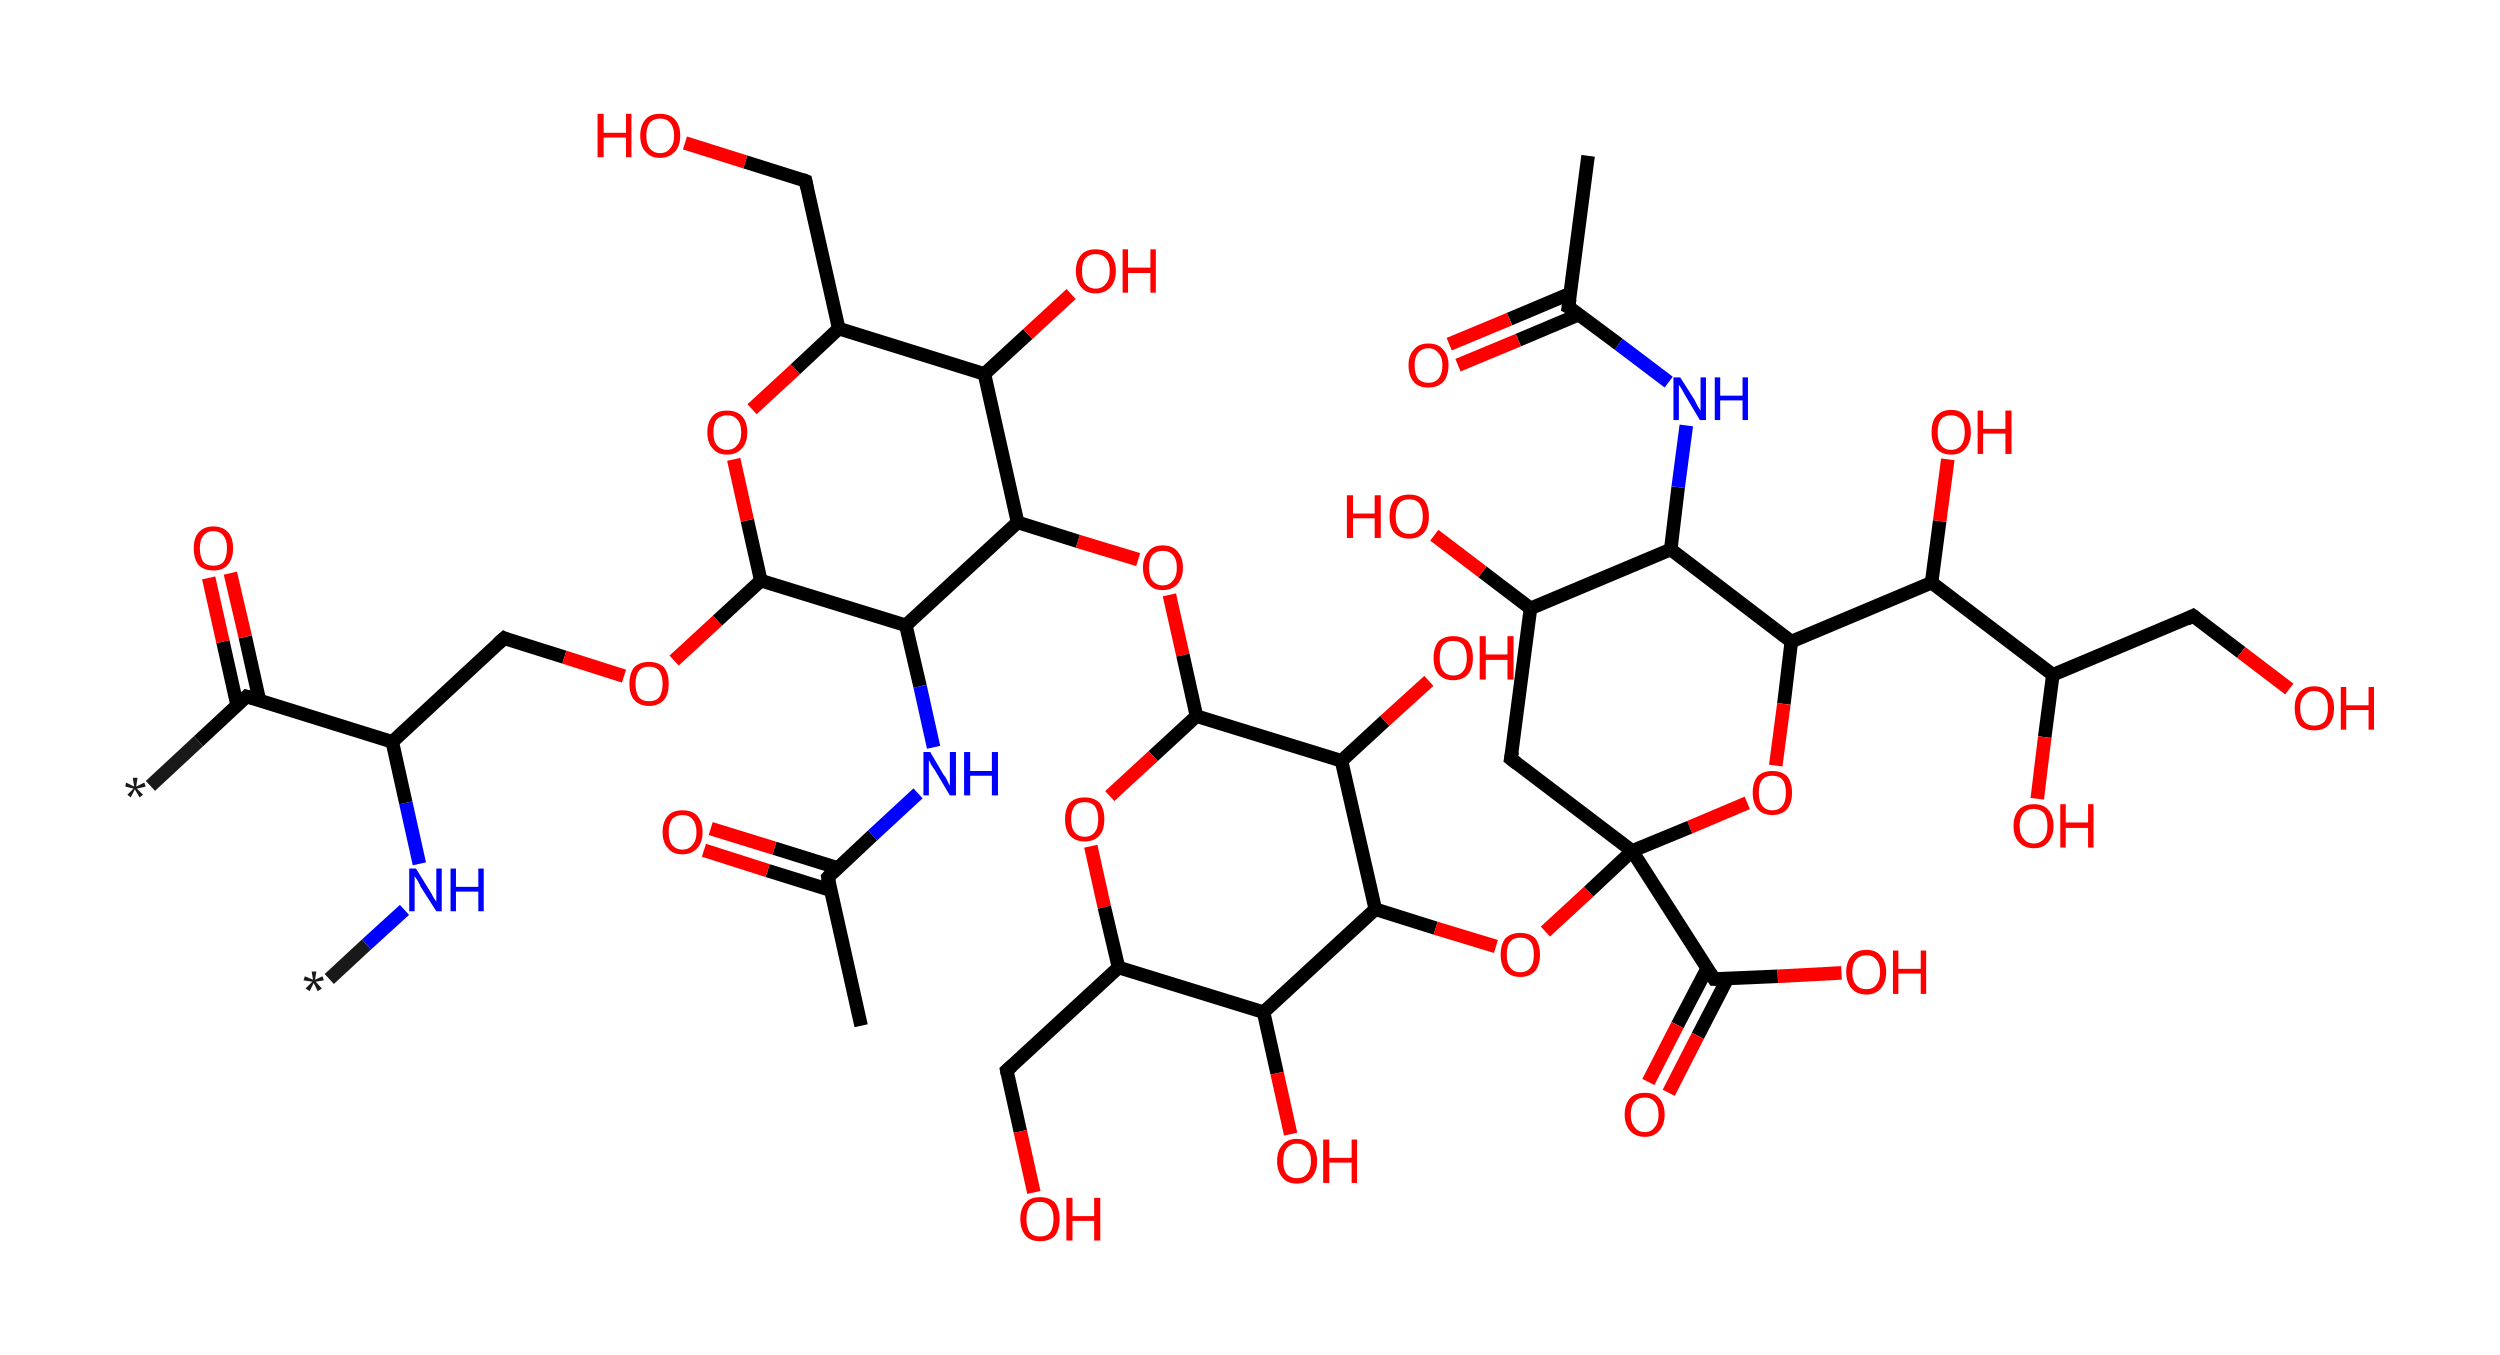 <?xml version='1.0' encoding='ASCII' standalone='yes'?>
<svg xmlns="http://www.w3.org/2000/svg" xmlns:rdkit="http://www.rdkit.org/xml" xmlns:xlink="http://www.w3.org/1999/xlink" version="1.1" baseProfile="full" xml:space="preserve" width="369px" height="200px" viewBox="0 0 369 200">
<!-- END OF HEADER -->
<rect style="opacity:1.0;fill:#FFFFFF;stroke:none" width="369.0" height="200.0" x="0.0" y="0.0"> </rect>
<path class="bond-0 atom-0 atom-1" d="M 48.6,144.5 L 54.1,139.4" style="fill:none;fill-rule:evenodd;stroke:#191919;stroke-width:2.0px;stroke-linecap:butt;stroke-linejoin:miter;stroke-opacity:1"/>
<path class="bond-0 atom-0 atom-1" d="M 54.1,139.4 L 59.7,134.3" style="fill:none;fill-rule:evenodd;stroke:#0000FF;stroke-width:2.0px;stroke-linecap:butt;stroke-linejoin:miter;stroke-opacity:1"/>
<path class="bond-1 atom-1 atom-2" d="M 61.9,127.5 L 59.9,118.5" style="fill:none;fill-rule:evenodd;stroke:#0000FF;stroke-width:2.0px;stroke-linecap:butt;stroke-linejoin:miter;stroke-opacity:1"/>
<path class="bond-1 atom-1 atom-2" d="M 59.9,118.5 L 57.9,109.5" style="fill:none;fill-rule:evenodd;stroke:#000000;stroke-width:2.0px;stroke-linecap:butt;stroke-linejoin:miter;stroke-opacity:1"/>
<path class="bond-2 atom-2 atom-3" d="M 57.9,109.5 L 74.4,94.2" style="fill:none;fill-rule:evenodd;stroke:#000000;stroke-width:2.0px;stroke-linecap:butt;stroke-linejoin:miter;stroke-opacity:1"/>
<path class="bond-3 atom-3 atom-4" d="M 74.4,94.2 L 83.3,97.0" style="fill:none;fill-rule:evenodd;stroke:#000000;stroke-width:2.0px;stroke-linecap:butt;stroke-linejoin:miter;stroke-opacity:1"/>
<path class="bond-3 atom-3 atom-4" d="M 83.3,97.0 L 92.1,99.8" style="fill:none;fill-rule:evenodd;stroke:#FF0000;stroke-width:2.0px;stroke-linecap:butt;stroke-linejoin:miter;stroke-opacity:1"/>
<path class="bond-4 atom-4 atom-5" d="M 99.5,97.5 L 105.9,91.6" style="fill:none;fill-rule:evenodd;stroke:#FF0000;stroke-width:2.0px;stroke-linecap:butt;stroke-linejoin:miter;stroke-opacity:1"/>
<path class="bond-4 atom-4 atom-5" d="M 105.9,91.6 L 112.3,85.7" style="fill:none;fill-rule:evenodd;stroke:#000000;stroke-width:2.0px;stroke-linecap:butt;stroke-linejoin:miter;stroke-opacity:1"/>
<path class="bond-5 atom-5 atom-6" d="M 112.3,85.7 L 110.3,76.8" style="fill:none;fill-rule:evenodd;stroke:#000000;stroke-width:2.0px;stroke-linecap:butt;stroke-linejoin:miter;stroke-opacity:1"/>
<path class="bond-5 atom-5 atom-6" d="M 110.3,76.8 L 108.3,67.8" style="fill:none;fill-rule:evenodd;stroke:#FF0000;stroke-width:2.0px;stroke-linecap:butt;stroke-linejoin:miter;stroke-opacity:1"/>
<path class="bond-6 atom-6 atom-7" d="M 111.0,60.4 L 117.4,54.5" style="fill:none;fill-rule:evenodd;stroke:#FF0000;stroke-width:2.0px;stroke-linecap:butt;stroke-linejoin:miter;stroke-opacity:1"/>
<path class="bond-6 atom-6 atom-7" d="M 117.4,54.5 L 123.8,48.5" style="fill:none;fill-rule:evenodd;stroke:#000000;stroke-width:2.0px;stroke-linecap:butt;stroke-linejoin:miter;stroke-opacity:1"/>
<path class="bond-7 atom-7 atom-8" d="M 123.8,48.5 L 118.9,26.7" style="fill:none;fill-rule:evenodd;stroke:#000000;stroke-width:2.0px;stroke-linecap:butt;stroke-linejoin:miter;stroke-opacity:1"/>
<path class="bond-8 atom-8 atom-9" d="M 118.9,26.7 L 110.0,23.9" style="fill:none;fill-rule:evenodd;stroke:#000000;stroke-width:2.0px;stroke-linecap:butt;stroke-linejoin:miter;stroke-opacity:1"/>
<path class="bond-8 atom-8 atom-9" d="M 110.0,23.9 L 101.1,21.1" style="fill:none;fill-rule:evenodd;stroke:#FF0000;stroke-width:2.0px;stroke-linecap:butt;stroke-linejoin:miter;stroke-opacity:1"/>
<path class="bond-9 atom-7 atom-10" d="M 123.8,48.5 L 145.3,55.2" style="fill:none;fill-rule:evenodd;stroke:#000000;stroke-width:2.0px;stroke-linecap:butt;stroke-linejoin:miter;stroke-opacity:1"/>
<path class="bond-10 atom-10 atom-11" d="M 145.3,55.2 L 151.7,49.3" style="fill:none;fill-rule:evenodd;stroke:#000000;stroke-width:2.0px;stroke-linecap:butt;stroke-linejoin:miter;stroke-opacity:1"/>
<path class="bond-10 atom-10 atom-11" d="M 151.7,49.3 L 158.1,43.4" style="fill:none;fill-rule:evenodd;stroke:#FF0000;stroke-width:2.0px;stroke-linecap:butt;stroke-linejoin:miter;stroke-opacity:1"/>
<path class="bond-11 atom-10 atom-12" d="M 145.3,55.2 L 150.2,77.1" style="fill:none;fill-rule:evenodd;stroke:#000000;stroke-width:2.0px;stroke-linecap:butt;stroke-linejoin:miter;stroke-opacity:1"/>
<path class="bond-12 atom-12 atom-13" d="M 150.2,77.1 L 159.1,79.9" style="fill:none;fill-rule:evenodd;stroke:#000000;stroke-width:2.0px;stroke-linecap:butt;stroke-linejoin:miter;stroke-opacity:1"/>
<path class="bond-12 atom-12 atom-13" d="M 159.1,79.9 L 168.0,82.6" style="fill:none;fill-rule:evenodd;stroke:#FF0000;stroke-width:2.0px;stroke-linecap:butt;stroke-linejoin:miter;stroke-opacity:1"/>
<path class="bond-13 atom-13 atom-14" d="M 172.6,87.8 L 174.6,96.7" style="fill:none;fill-rule:evenodd;stroke:#FF0000;stroke-width:2.0px;stroke-linecap:butt;stroke-linejoin:miter;stroke-opacity:1"/>
<path class="bond-13 atom-13 atom-14" d="M 174.6,96.7 L 176.6,105.7" style="fill:none;fill-rule:evenodd;stroke:#000000;stroke-width:2.0px;stroke-linecap:butt;stroke-linejoin:miter;stroke-opacity:1"/>
<path class="bond-14 atom-14 atom-15" d="M 176.6,105.7 L 170.2,111.6" style="fill:none;fill-rule:evenodd;stroke:#000000;stroke-width:2.0px;stroke-linecap:butt;stroke-linejoin:miter;stroke-opacity:1"/>
<path class="bond-14 atom-14 atom-15" d="M 170.2,111.6 L 163.8,117.5" style="fill:none;fill-rule:evenodd;stroke:#FF0000;stroke-width:2.0px;stroke-linecap:butt;stroke-linejoin:miter;stroke-opacity:1"/>
<path class="bond-15 atom-15 atom-16" d="M 161.0,124.9 L 163.0,133.9" style="fill:none;fill-rule:evenodd;stroke:#FF0000;stroke-width:2.0px;stroke-linecap:butt;stroke-linejoin:miter;stroke-opacity:1"/>
<path class="bond-15 atom-15 atom-16" d="M 163.0,133.9 L 165.1,142.8" style="fill:none;fill-rule:evenodd;stroke:#000000;stroke-width:2.0px;stroke-linecap:butt;stroke-linejoin:miter;stroke-opacity:1"/>
<path class="bond-16 atom-16 atom-17" d="M 165.1,142.8 L 148.6,158.0" style="fill:none;fill-rule:evenodd;stroke:#000000;stroke-width:2.0px;stroke-linecap:butt;stroke-linejoin:miter;stroke-opacity:1"/>
<path class="bond-17 atom-17 atom-18" d="M 148.6,158.0 L 150.6,167.0" style="fill:none;fill-rule:evenodd;stroke:#000000;stroke-width:2.0px;stroke-linecap:butt;stroke-linejoin:miter;stroke-opacity:1"/>
<path class="bond-17 atom-17 atom-18" d="M 150.6,167.0 L 152.6,176.0" style="fill:none;fill-rule:evenodd;stroke:#FF0000;stroke-width:2.0px;stroke-linecap:butt;stroke-linejoin:miter;stroke-opacity:1"/>
<path class="bond-18 atom-16 atom-19" d="M 165.1,142.8 L 186.5,149.4" style="fill:none;fill-rule:evenodd;stroke:#000000;stroke-width:2.0px;stroke-linecap:butt;stroke-linejoin:miter;stroke-opacity:1"/>
<path class="bond-19 atom-19 atom-20" d="M 186.5,149.4 L 188.5,158.4" style="fill:none;fill-rule:evenodd;stroke:#000000;stroke-width:2.0px;stroke-linecap:butt;stroke-linejoin:miter;stroke-opacity:1"/>
<path class="bond-19 atom-19 atom-20" d="M 188.5,158.4 L 190.5,167.4" style="fill:none;fill-rule:evenodd;stroke:#FF0000;stroke-width:2.0px;stroke-linecap:butt;stroke-linejoin:miter;stroke-opacity:1"/>
<path class="bond-20 atom-19 atom-21" d="M 186.5,149.4 L 203.0,134.2" style="fill:none;fill-rule:evenodd;stroke:#000000;stroke-width:2.0px;stroke-linecap:butt;stroke-linejoin:miter;stroke-opacity:1"/>
<path class="bond-21 atom-21 atom-22" d="M 203.0,134.2 L 211.9,137.0" style="fill:none;fill-rule:evenodd;stroke:#000000;stroke-width:2.0px;stroke-linecap:butt;stroke-linejoin:miter;stroke-opacity:1"/>
<path class="bond-21 atom-21 atom-22" d="M 211.9,137.0 L 220.8,139.7" style="fill:none;fill-rule:evenodd;stroke:#FF0000;stroke-width:2.0px;stroke-linecap:butt;stroke-linejoin:miter;stroke-opacity:1"/>
<path class="bond-22 atom-22 atom-23" d="M 228.1,137.5 L 234.5,131.6" style="fill:none;fill-rule:evenodd;stroke:#FF0000;stroke-width:2.0px;stroke-linecap:butt;stroke-linejoin:miter;stroke-opacity:1"/>
<path class="bond-22 atom-22 atom-23" d="M 234.5,131.6 L 240.9,125.6" style="fill:none;fill-rule:evenodd;stroke:#000000;stroke-width:2.0px;stroke-linecap:butt;stroke-linejoin:miter;stroke-opacity:1"/>
<path class="bond-23 atom-23 atom-24" d="M 240.9,125.6 L 253.0,144.5" style="fill:none;fill-rule:evenodd;stroke:#000000;stroke-width:2.0px;stroke-linecap:butt;stroke-linejoin:miter;stroke-opacity:1"/>
<path class="bond-24 atom-24 atom-25" d="M 252.0,142.9 L 247.6,151.3" style="fill:none;fill-rule:evenodd;stroke:#000000;stroke-width:2.0px;stroke-linecap:butt;stroke-linejoin:miter;stroke-opacity:1"/>
<path class="bond-24 atom-24 atom-25" d="M 247.6,151.3 L 243.3,159.7" style="fill:none;fill-rule:evenodd;stroke:#FF0000;stroke-width:2.0px;stroke-linecap:butt;stroke-linejoin:miter;stroke-opacity:1"/>
<path class="bond-24 atom-24 atom-25" d="M 255.0,144.4 L 250.6,152.9" style="fill:none;fill-rule:evenodd;stroke:#000000;stroke-width:2.0px;stroke-linecap:butt;stroke-linejoin:miter;stroke-opacity:1"/>
<path class="bond-24 atom-24 atom-25" d="M 250.6,152.9 L 246.3,161.3" style="fill:none;fill-rule:evenodd;stroke:#FF0000;stroke-width:2.0px;stroke-linecap:butt;stroke-linejoin:miter;stroke-opacity:1"/>
<path class="bond-25 atom-24 atom-26" d="M 253.0,144.5 L 262.4,144.1" style="fill:none;fill-rule:evenodd;stroke:#000000;stroke-width:2.0px;stroke-linecap:butt;stroke-linejoin:miter;stroke-opacity:1"/>
<path class="bond-25 atom-24 atom-26" d="M 262.4,144.1 L 271.8,143.6" style="fill:none;fill-rule:evenodd;stroke:#FF0000;stroke-width:2.0px;stroke-linecap:butt;stroke-linejoin:miter;stroke-opacity:1"/>
<path class="bond-26 atom-23 atom-27" d="M 240.9,125.6 L 223.0,112.0" style="fill:none;fill-rule:evenodd;stroke:#000000;stroke-width:2.0px;stroke-linecap:butt;stroke-linejoin:miter;stroke-opacity:1"/>
<path class="bond-27 atom-27 atom-28" d="M 223.0,112.0 L 225.9,89.8" style="fill:none;fill-rule:evenodd;stroke:#000000;stroke-width:2.0px;stroke-linecap:butt;stroke-linejoin:miter;stroke-opacity:1"/>
<path class="bond-28 atom-28 atom-29" d="M 225.9,89.8 L 218.8,84.4" style="fill:none;fill-rule:evenodd;stroke:#000000;stroke-width:2.0px;stroke-linecap:butt;stroke-linejoin:miter;stroke-opacity:1"/>
<path class="bond-28 atom-28 atom-29" d="M 218.8,84.4 L 211.7,79.0" style="fill:none;fill-rule:evenodd;stroke:#FF0000;stroke-width:2.0px;stroke-linecap:butt;stroke-linejoin:miter;stroke-opacity:1"/>
<path class="bond-29 atom-28 atom-30" d="M 225.9,89.8 L 246.6,81.1" style="fill:none;fill-rule:evenodd;stroke:#000000;stroke-width:2.0px;stroke-linecap:butt;stroke-linejoin:miter;stroke-opacity:1"/>
<path class="bond-30 atom-30 atom-31" d="M 246.6,81.1 L 247.7,71.9" style="fill:none;fill-rule:evenodd;stroke:#000000;stroke-width:2.0px;stroke-linecap:butt;stroke-linejoin:miter;stroke-opacity:1"/>
<path class="bond-30 atom-30 atom-31" d="M 247.7,71.9 L 248.9,62.8" style="fill:none;fill-rule:evenodd;stroke:#0000FF;stroke-width:2.0px;stroke-linecap:butt;stroke-linejoin:miter;stroke-opacity:1"/>
<path class="bond-31 atom-31 atom-32" d="M 246.3,56.4 L 238.9,50.8" style="fill:none;fill-rule:evenodd;stroke:#0000FF;stroke-width:2.0px;stroke-linecap:butt;stroke-linejoin:miter;stroke-opacity:1"/>
<path class="bond-31 atom-31 atom-32" d="M 238.9,50.8 L 231.5,45.3" style="fill:none;fill-rule:evenodd;stroke:#000000;stroke-width:2.0px;stroke-linecap:butt;stroke-linejoin:miter;stroke-opacity:1"/>
<path class="bond-32 atom-32 atom-33" d="M 231.5,45.3 L 234.4,23.0" style="fill:none;fill-rule:evenodd;stroke:#000000;stroke-width:2.0px;stroke-linecap:butt;stroke-linejoin:miter;stroke-opacity:1"/>
<path class="bond-33 atom-32 atom-34" d="M 231.8,43.3 L 222.8,47.1" style="fill:none;fill-rule:evenodd;stroke:#000000;stroke-width:2.0px;stroke-linecap:butt;stroke-linejoin:miter;stroke-opacity:1"/>
<path class="bond-33 atom-32 atom-34" d="M 222.8,47.1 L 213.9,50.8" style="fill:none;fill-rule:evenodd;stroke:#FF0000;stroke-width:2.0px;stroke-linecap:butt;stroke-linejoin:miter;stroke-opacity:1"/>
<path class="bond-33 atom-32 atom-34" d="M 233.1,46.4 L 224.1,50.2" style="fill:none;fill-rule:evenodd;stroke:#000000;stroke-width:2.0px;stroke-linecap:butt;stroke-linejoin:miter;stroke-opacity:1"/>
<path class="bond-33 atom-32 atom-34" d="M 224.1,50.2 L 215.2,53.9" style="fill:none;fill-rule:evenodd;stroke:#FF0000;stroke-width:2.0px;stroke-linecap:butt;stroke-linejoin:miter;stroke-opacity:1"/>
<path class="bond-34 atom-30 atom-35" d="M 246.6,81.1 L 264.4,94.7" style="fill:none;fill-rule:evenodd;stroke:#000000;stroke-width:2.0px;stroke-linecap:butt;stroke-linejoin:miter;stroke-opacity:1"/>
<path class="bond-35 atom-35 atom-36" d="M 264.4,94.7 L 285.1,86.0" style="fill:none;fill-rule:evenodd;stroke:#000000;stroke-width:2.0px;stroke-linecap:butt;stroke-linejoin:miter;stroke-opacity:1"/>
<path class="bond-36 atom-36 atom-37" d="M 285.1,86.0 L 286.3,76.9" style="fill:none;fill-rule:evenodd;stroke:#000000;stroke-width:2.0px;stroke-linecap:butt;stroke-linejoin:miter;stroke-opacity:1"/>
<path class="bond-36 atom-36 atom-37" d="M 286.3,76.9 L 287.5,67.8" style="fill:none;fill-rule:evenodd;stroke:#FF0000;stroke-width:2.0px;stroke-linecap:butt;stroke-linejoin:miter;stroke-opacity:1"/>
<path class="bond-37 atom-36 atom-38" d="M 285.1,86.0 L 303.0,99.6" style="fill:none;fill-rule:evenodd;stroke:#000000;stroke-width:2.0px;stroke-linecap:butt;stroke-linejoin:miter;stroke-opacity:1"/>
<path class="bond-38 atom-38 atom-39" d="M 303.0,99.6 L 301.8,108.8" style="fill:none;fill-rule:evenodd;stroke:#000000;stroke-width:2.0px;stroke-linecap:butt;stroke-linejoin:miter;stroke-opacity:1"/>
<path class="bond-38 atom-38 atom-39" d="M 301.8,108.8 L 300.7,117.9" style="fill:none;fill-rule:evenodd;stroke:#FF0000;stroke-width:2.0px;stroke-linecap:butt;stroke-linejoin:miter;stroke-opacity:1"/>
<path class="bond-39 atom-38 atom-40" d="M 303.0,99.6 L 323.7,90.9" style="fill:none;fill-rule:evenodd;stroke:#000000;stroke-width:2.0px;stroke-linecap:butt;stroke-linejoin:miter;stroke-opacity:1"/>
<path class="bond-40 atom-40 atom-41" d="M 323.7,90.9 L 330.8,96.3" style="fill:none;fill-rule:evenodd;stroke:#000000;stroke-width:2.0px;stroke-linecap:butt;stroke-linejoin:miter;stroke-opacity:1"/>
<path class="bond-40 atom-40 atom-41" d="M 330.8,96.3 L 337.9,101.7" style="fill:none;fill-rule:evenodd;stroke:#FF0000;stroke-width:2.0px;stroke-linecap:butt;stroke-linejoin:miter;stroke-opacity:1"/>
<path class="bond-41 atom-35 atom-42" d="M 264.4,94.7 L 263.3,103.9" style="fill:none;fill-rule:evenodd;stroke:#000000;stroke-width:2.0px;stroke-linecap:butt;stroke-linejoin:miter;stroke-opacity:1"/>
<path class="bond-41 atom-35 atom-42" d="M 263.3,103.9 L 262.1,113.0" style="fill:none;fill-rule:evenodd;stroke:#FF0000;stroke-width:2.0px;stroke-linecap:butt;stroke-linejoin:miter;stroke-opacity:1"/>
<path class="bond-42 atom-21 atom-43" d="M 203.0,134.2 L 198.0,112.3" style="fill:none;fill-rule:evenodd;stroke:#000000;stroke-width:2.0px;stroke-linecap:butt;stroke-linejoin:miter;stroke-opacity:1"/>
<path class="bond-43 atom-43 atom-44" d="M 198.0,112.3 L 204.4,106.4" style="fill:none;fill-rule:evenodd;stroke:#000000;stroke-width:2.0px;stroke-linecap:butt;stroke-linejoin:miter;stroke-opacity:1"/>
<path class="bond-43 atom-43 atom-44" d="M 204.4,106.4 L 210.9,100.5" style="fill:none;fill-rule:evenodd;stroke:#FF0000;stroke-width:2.0px;stroke-linecap:butt;stroke-linejoin:miter;stroke-opacity:1"/>
<path class="bond-44 atom-12 atom-45" d="M 150.2,77.1 L 133.7,92.3" style="fill:none;fill-rule:evenodd;stroke:#000000;stroke-width:2.0px;stroke-linecap:butt;stroke-linejoin:miter;stroke-opacity:1"/>
<path class="bond-45 atom-45 atom-46" d="M 133.7,92.3 L 135.8,101.3" style="fill:none;fill-rule:evenodd;stroke:#000000;stroke-width:2.0px;stroke-linecap:butt;stroke-linejoin:miter;stroke-opacity:1"/>
<path class="bond-45 atom-45 atom-46" d="M 135.8,101.3 L 137.8,110.3" style="fill:none;fill-rule:evenodd;stroke:#0000FF;stroke-width:2.0px;stroke-linecap:butt;stroke-linejoin:miter;stroke-opacity:1"/>
<path class="bond-46 atom-46 atom-47" d="M 135.5,117.1 L 128.8,123.3" style="fill:none;fill-rule:evenodd;stroke:#0000FF;stroke-width:2.0px;stroke-linecap:butt;stroke-linejoin:miter;stroke-opacity:1"/>
<path class="bond-46 atom-46 atom-47" d="M 128.8,123.3 L 122.2,129.5" style="fill:none;fill-rule:evenodd;stroke:#000000;stroke-width:2.0px;stroke-linecap:butt;stroke-linejoin:miter;stroke-opacity:1"/>
<path class="bond-47 atom-47 atom-48" d="M 122.2,129.5 L 127.1,151.4" style="fill:none;fill-rule:evenodd;stroke:#000000;stroke-width:2.0px;stroke-linecap:butt;stroke-linejoin:miter;stroke-opacity:1"/>
<path class="bond-48 atom-47 atom-49" d="M 123.6,128.1 L 114.3,125.2" style="fill:none;fill-rule:evenodd;stroke:#000000;stroke-width:2.0px;stroke-linecap:butt;stroke-linejoin:miter;stroke-opacity:1"/>
<path class="bond-48 atom-47 atom-49" d="M 114.3,125.2 L 104.9,122.3" style="fill:none;fill-rule:evenodd;stroke:#FF0000;stroke-width:2.0px;stroke-linecap:butt;stroke-linejoin:miter;stroke-opacity:1"/>
<path class="bond-48 atom-47 atom-49" d="M 122.6,131.4 L 113.3,128.5" style="fill:none;fill-rule:evenodd;stroke:#000000;stroke-width:2.0px;stroke-linecap:butt;stroke-linejoin:miter;stroke-opacity:1"/>
<path class="bond-48 atom-47 atom-49" d="M 113.3,128.5 L 103.9,125.5" style="fill:none;fill-rule:evenodd;stroke:#FF0000;stroke-width:2.0px;stroke-linecap:butt;stroke-linejoin:miter;stroke-opacity:1"/>
<path class="bond-49 atom-2 atom-50" d="M 57.9,109.5 L 36.4,102.8" style="fill:none;fill-rule:evenodd;stroke:#000000;stroke-width:2.0px;stroke-linecap:butt;stroke-linejoin:miter;stroke-opacity:1"/>
<path class="bond-50 atom-50 atom-51" d="M 36.4,102.8 L 29.3,109.4" style="fill:none;fill-rule:evenodd;stroke:#000000;stroke-width:2.0px;stroke-linecap:butt;stroke-linejoin:miter;stroke-opacity:1"/>
<path class="bond-50 atom-50 atom-51" d="M 29.3,109.4 L 22.2,116.0" style="fill:none;fill-rule:evenodd;stroke:#191919;stroke-width:2.0px;stroke-linecap:butt;stroke-linejoin:miter;stroke-opacity:1"/>
<path class="bond-51 atom-50 atom-52" d="M 38.3,103.4 L 36.2,94.0" style="fill:none;fill-rule:evenodd;stroke:#000000;stroke-width:2.0px;stroke-linecap:butt;stroke-linejoin:miter;stroke-opacity:1"/>
<path class="bond-51 atom-50 atom-52" d="M 36.2,94.0 L 34.0,84.6" style="fill:none;fill-rule:evenodd;stroke:#FF0000;stroke-width:2.0px;stroke-linecap:butt;stroke-linejoin:miter;stroke-opacity:1"/>
<path class="bond-51 atom-50 atom-52" d="M 35.0,104.1 L 32.9,94.7" style="fill:none;fill-rule:evenodd;stroke:#000000;stroke-width:2.0px;stroke-linecap:butt;stroke-linejoin:miter;stroke-opacity:1"/>
<path class="bond-51 atom-50 atom-52" d="M 32.9,94.7 L 30.8,85.3" style="fill:none;fill-rule:evenodd;stroke:#FF0000;stroke-width:2.0px;stroke-linecap:butt;stroke-linejoin:miter;stroke-opacity:1"/>
<path class="bond-52 atom-45 atom-5" d="M 133.7,92.3 L 112.3,85.7" style="fill:none;fill-rule:evenodd;stroke:#000000;stroke-width:2.0px;stroke-linecap:butt;stroke-linejoin:miter;stroke-opacity:1"/>
<path class="bond-53 atom-43 atom-14" d="M 198.0,112.3 L 176.6,105.7" style="fill:none;fill-rule:evenodd;stroke:#000000;stroke-width:2.0px;stroke-linecap:butt;stroke-linejoin:miter;stroke-opacity:1"/>
<path class="bond-54 atom-42 atom-23" d="M 257.9,118.5 L 249.4,122.1" style="fill:none;fill-rule:evenodd;stroke:#FF0000;stroke-width:2.0px;stroke-linecap:butt;stroke-linejoin:miter;stroke-opacity:1"/>
<path class="bond-54 atom-42 atom-23" d="M 249.4,122.1 L 240.9,125.6" style="fill:none;fill-rule:evenodd;stroke:#000000;stroke-width:2.0px;stroke-linecap:butt;stroke-linejoin:miter;stroke-opacity:1"/>
<path d="M 73.5,95.0 L 74.4,94.2 L 74.8,94.4" style="fill:none;stroke:#000000;stroke-width:2.0px;stroke-linecap:butt;stroke-linejoin:miter;stroke-opacity:1;"/>
<path d="M 119.1,27.7 L 118.9,26.7 L 118.4,26.5" style="fill:none;stroke:#000000;stroke-width:2.0px;stroke-linecap:butt;stroke-linejoin:miter;stroke-opacity:1;"/>
<path d="M 149.4,157.3 L 148.6,158.0 L 148.7,158.5" style="fill:none;stroke:#000000;stroke-width:2.0px;stroke-linecap:butt;stroke-linejoin:miter;stroke-opacity:1;"/>
<path d="M 252.4,143.6 L 253.0,144.5 L 253.5,144.5" style="fill:none;stroke:#000000;stroke-width:2.0px;stroke-linecap:butt;stroke-linejoin:miter;stroke-opacity:1;"/>
<path d="M 223.9,112.7 L 223.0,112.0 L 223.2,110.9" style="fill:none;stroke:#000000;stroke-width:2.0px;stroke-linecap:butt;stroke-linejoin:miter;stroke-opacity:1;"/>
<path d="M 231.9,45.5 L 231.5,45.3 L 231.7,44.1" style="fill:none;stroke:#000000;stroke-width:2.0px;stroke-linecap:butt;stroke-linejoin:miter;stroke-opacity:1;"/>
<path d="M 322.7,91.4 L 323.7,90.9 L 324.1,91.2" style="fill:none;stroke:#000000;stroke-width:2.0px;stroke-linecap:butt;stroke-linejoin:miter;stroke-opacity:1;"/>
<path d="M 122.5,129.2 L 122.2,129.5 L 122.4,130.6" style="fill:none;stroke:#000000;stroke-width:2.0px;stroke-linecap:butt;stroke-linejoin:miter;stroke-opacity:1;"/>
<path d="M 37.5,103.1 L 36.4,102.8 L 36.1,103.1" style="fill:none;stroke:#000000;stroke-width:2.0px;stroke-linecap:butt;stroke-linejoin:miter;stroke-opacity:1;"/>
<path class="atom-0" d="M 45.1 145.9 L 46.1 144.9 L 44.8 144.7 L 45.0 144.1 L 46.2 144.6 L 46.0 143.4 L 46.7 143.4 L 46.5 144.6 L 47.6 144.1 L 47.8 144.7 L 46.6 144.9 L 47.5 145.9 L 46.9 146.3 L 46.3 145.1 L 45.7 146.3 L 45.1 145.9 " fill="#191919"/>
<path class="atom-1" d="M 61.4 128.2 L 63.5 131.6 Q 63.7 131.9, 64.0 132.5 Q 64.4 133.1, 64.4 133.1 L 64.4 128.2 L 65.2 128.2 L 65.2 134.5 L 64.4 134.5 L 62.1 130.9 Q 61.9 130.4, 61.6 129.9 Q 61.3 129.5, 61.2 129.3 L 61.2 134.5 L 60.4 134.5 L 60.4 128.2 L 61.4 128.2 " fill="#0000FF"/>
<path class="atom-1" d="M 66.5 128.2 L 67.3 128.2 L 67.3 130.9 L 70.6 130.9 L 70.6 128.2 L 71.4 128.2 L 71.4 134.5 L 70.6 134.5 L 70.6 131.6 L 67.3 131.6 L 67.3 134.5 L 66.5 134.5 L 66.5 128.2 " fill="#0000FF"/>
<path class="atom-4" d="M 92.9 100.9 Q 92.9 99.4, 93.6 98.5 Q 94.4 97.7, 95.8 97.7 Q 97.2 97.7, 98.0 98.5 Q 98.7 99.4, 98.7 100.9 Q 98.7 102.5, 98.0 103.3 Q 97.2 104.2, 95.8 104.2 Q 94.4 104.2, 93.6 103.3 Q 92.9 102.5, 92.9 100.9 M 95.8 103.5 Q 96.8 103.5, 97.3 102.9 Q 97.8 102.2, 97.8 100.9 Q 97.8 99.7, 97.3 99.0 Q 96.8 98.4, 95.8 98.4 Q 94.8 98.4, 94.3 99.0 Q 93.8 99.7, 93.8 100.9 Q 93.8 102.2, 94.3 102.9 Q 94.8 103.5, 95.8 103.5 " fill="#FF0000"/>
<path class="atom-6" d="M 104.4 63.8 Q 104.4 62.3, 105.2 61.4 Q 105.9 60.6, 107.3 60.6 Q 108.7 60.6, 109.5 61.4 Q 110.3 62.3, 110.3 63.8 Q 110.3 65.3, 109.5 66.2 Q 108.7 67.1, 107.3 67.1 Q 105.9 67.1, 105.2 66.2 Q 104.4 65.4, 104.4 63.8 M 107.3 66.4 Q 108.3 66.4, 108.8 65.7 Q 109.4 65.1, 109.4 63.8 Q 109.4 62.5, 108.8 61.9 Q 108.3 61.3, 107.3 61.3 Q 106.4 61.3, 105.8 61.9 Q 105.3 62.5, 105.3 63.8 Q 105.3 65.1, 105.8 65.7 Q 106.4 66.4, 107.3 66.4 " fill="#FF0000"/>
<path class="atom-9" d="M 88.2 16.8 L 89.1 16.8 L 89.1 19.6 L 92.4 19.6 L 92.4 16.8 L 93.2 16.8 L 93.2 23.2 L 92.4 23.2 L 92.4 20.3 L 89.1 20.3 L 89.1 23.2 L 88.2 23.2 L 88.2 16.8 " fill="#FF0000"/>
<path class="atom-9" d="M 94.5 20.0 Q 94.5 18.5, 95.3 17.6 Q 96.0 16.8, 97.4 16.8 Q 98.8 16.8, 99.6 17.6 Q 100.4 18.5, 100.4 20.0 Q 100.4 21.6, 99.6 22.4 Q 98.8 23.3, 97.4 23.3 Q 96.0 23.3, 95.3 22.4 Q 94.5 21.6, 94.5 20.0 M 97.4 22.6 Q 98.4 22.6, 98.9 21.9 Q 99.5 21.3, 99.5 20.0 Q 99.5 18.8, 98.9 18.1 Q 98.4 17.5, 97.4 17.5 Q 96.5 17.5, 95.9 18.1 Q 95.4 18.8, 95.4 20.0 Q 95.4 21.3, 95.9 21.9 Q 96.5 22.6, 97.4 22.6 " fill="#FF0000"/>
<path class="atom-11" d="M 158.8 40.0 Q 158.8 38.5, 159.6 37.6 Q 160.3 36.8, 161.7 36.8 Q 163.2 36.8, 163.9 37.6 Q 164.7 38.5, 164.7 40.0 Q 164.7 41.5, 163.9 42.4 Q 163.1 43.3, 161.7 43.3 Q 160.3 43.3, 159.6 42.4 Q 158.8 41.5, 158.8 40.0 M 161.7 42.6 Q 162.7 42.6, 163.2 41.9 Q 163.8 41.3, 163.8 40.0 Q 163.8 38.7, 163.2 38.1 Q 162.7 37.5, 161.7 37.5 Q 160.8 37.5, 160.2 38.1 Q 159.7 38.7, 159.7 40.0 Q 159.7 41.3, 160.2 41.9 Q 160.8 42.6, 161.7 42.6 " fill="#FF0000"/>
<path class="atom-11" d="M 165.7 36.8 L 166.5 36.8 L 166.5 39.5 L 169.8 39.5 L 169.8 36.8 L 170.6 36.8 L 170.6 43.2 L 169.8 43.2 L 169.8 40.3 L 166.5 40.3 L 166.5 43.2 L 165.7 43.2 L 165.7 36.8 " fill="#FF0000"/>
<path class="atom-13" d="M 168.7 83.8 Q 168.7 82.3, 169.5 81.4 Q 170.2 80.5, 171.6 80.5 Q 173.1 80.5, 173.8 81.4 Q 174.6 82.3, 174.6 83.8 Q 174.6 85.3, 173.8 86.2 Q 173.0 87.1, 171.6 87.1 Q 170.2 87.1, 169.5 86.2 Q 168.7 85.3, 168.7 83.8 M 171.6 86.4 Q 172.6 86.4, 173.1 85.7 Q 173.7 85.1, 173.7 83.8 Q 173.7 82.5, 173.1 81.9 Q 172.6 81.3, 171.6 81.3 Q 170.7 81.3, 170.1 81.9 Q 169.6 82.5, 169.6 83.8 Q 169.6 85.1, 170.1 85.7 Q 170.7 86.4, 171.6 86.4 " fill="#FF0000"/>
<path class="atom-15" d="M 157.2 120.9 Q 157.2 119.4, 157.9 118.5 Q 158.7 117.7, 160.1 117.7 Q 161.5 117.7, 162.3 118.5 Q 163.0 119.4, 163.0 120.9 Q 163.0 122.5, 162.3 123.3 Q 161.5 124.2, 160.1 124.2 Q 158.7 124.2, 157.9 123.3 Q 157.2 122.5, 157.2 120.9 M 160.1 123.5 Q 161.1 123.5, 161.6 122.8 Q 162.1 122.2, 162.1 120.9 Q 162.1 119.7, 161.6 119.0 Q 161.1 118.4, 160.1 118.4 Q 159.1 118.4, 158.6 119.0 Q 158.1 119.7, 158.1 120.9 Q 158.1 122.2, 158.6 122.8 Q 159.1 123.5, 160.1 123.5 " fill="#FF0000"/>
<path class="atom-18" d="M 150.6 179.9 Q 150.6 178.4, 151.4 177.5 Q 152.1 176.7, 153.5 176.7 Q 154.9 176.7, 155.7 177.5 Q 156.4 178.4, 156.4 179.9 Q 156.4 181.5, 155.7 182.4 Q 154.9 183.2, 153.5 183.2 Q 152.1 183.2, 151.4 182.4 Q 150.6 181.5, 150.6 179.9 M 153.5 182.5 Q 154.5 182.5, 155.0 181.9 Q 155.5 181.2, 155.5 179.9 Q 155.5 178.7, 155.0 178.1 Q 154.5 177.4, 153.5 177.4 Q 152.5 177.4, 152.0 178.0 Q 151.5 178.7, 151.5 179.9 Q 151.5 181.2, 152.0 181.9 Q 152.5 182.5, 153.5 182.5 " fill="#FF0000"/>
<path class="atom-18" d="M 157.4 176.8 L 158.3 176.8 L 158.3 179.5 L 161.5 179.5 L 161.5 176.8 L 162.4 176.8 L 162.4 183.1 L 161.5 183.1 L 161.5 180.2 L 158.3 180.2 L 158.3 183.1 L 157.4 183.1 L 157.4 176.8 " fill="#FF0000"/>
<path class="atom-20" d="M 188.5 171.4 Q 188.5 169.8, 189.3 169.0 Q 190.0 168.1, 191.4 168.1 Q 192.8 168.1, 193.6 169.0 Q 194.4 169.8, 194.4 171.4 Q 194.4 172.9, 193.6 173.8 Q 192.8 174.7, 191.4 174.7 Q 190.0 174.7, 189.3 173.8 Q 188.5 172.9, 188.5 171.4 M 191.4 173.9 Q 192.4 173.9, 192.9 173.3 Q 193.5 172.6, 193.5 171.4 Q 193.5 170.1, 192.9 169.5 Q 192.4 168.8, 191.4 168.8 Q 190.5 168.8, 189.9 169.5 Q 189.4 170.1, 189.4 171.4 Q 189.4 172.6, 189.9 173.3 Q 190.5 173.9, 191.4 173.9 " fill="#FF0000"/>
<path class="atom-20" d="M 195.3 168.2 L 196.2 168.2 L 196.2 170.9 L 199.5 170.9 L 199.5 168.2 L 200.3 168.2 L 200.3 174.6 L 199.5 174.6 L 199.5 171.6 L 196.2 171.6 L 196.2 174.6 L 195.3 174.6 L 195.3 168.2 " fill="#FF0000"/>
<path class="atom-22" d="M 221.5 140.9 Q 221.5 139.4, 222.2 138.5 Q 223.0 137.7, 224.4 137.7 Q 225.8 137.7, 226.6 138.5 Q 227.3 139.4, 227.3 140.9 Q 227.3 142.4, 226.6 143.3 Q 225.8 144.2, 224.4 144.2 Q 223.0 144.2, 222.2 143.3 Q 221.5 142.4, 221.5 140.9 M 224.4 143.5 Q 225.4 143.5, 225.9 142.8 Q 226.4 142.2, 226.4 140.9 Q 226.4 139.6, 225.9 139.0 Q 225.4 138.4, 224.4 138.4 Q 223.4 138.4, 222.9 139.0 Q 222.4 139.6, 222.4 140.9 Q 222.4 142.2, 222.9 142.8 Q 223.4 143.5, 224.4 143.5 " fill="#FF0000"/>
<path class="atom-25" d="M 239.8 164.5 Q 239.8 163.0, 240.6 162.1 Q 241.3 161.3, 242.8 161.3 Q 244.2 161.3, 244.9 162.1 Q 245.7 163.0, 245.7 164.5 Q 245.7 166.0, 244.9 166.9 Q 244.1 167.8, 242.8 167.8 Q 241.4 167.8, 240.6 166.9 Q 239.8 166.0, 239.8 164.5 M 242.8 167.1 Q 243.7 167.1, 244.2 166.4 Q 244.8 165.8, 244.8 164.5 Q 244.8 163.2, 244.2 162.6 Q 243.7 162.0, 242.8 162.0 Q 241.8 162.0, 241.3 162.6 Q 240.7 163.2, 240.7 164.5 Q 240.7 165.8, 241.3 166.4 Q 241.8 167.1, 242.8 167.1 " fill="#FF0000"/>
<path class="atom-26" d="M 272.5 143.5 Q 272.5 141.9, 273.3 141.1 Q 274.0 140.2, 275.5 140.2 Q 276.9 140.2, 277.6 141.1 Q 278.4 141.9, 278.4 143.5 Q 278.4 145.0, 277.6 145.9 Q 276.8 146.8, 275.5 146.8 Q 274.1 146.8, 273.3 145.9 Q 272.5 145.0, 272.5 143.5 M 275.5 146.0 Q 276.4 146.0, 276.9 145.4 Q 277.5 144.7, 277.5 143.5 Q 277.5 142.2, 276.9 141.6 Q 276.4 141.0, 275.5 141.0 Q 274.5 141.0, 274.0 141.6 Q 273.4 142.2, 273.4 143.5 Q 273.4 144.8, 274.0 145.4 Q 274.5 146.0, 275.5 146.0 " fill="#FF0000"/>
<path class="atom-26" d="M 279.4 140.3 L 280.2 140.3 L 280.2 143.0 L 283.5 143.0 L 283.5 140.3 L 284.3 140.3 L 284.3 146.7 L 283.5 146.7 L 283.5 143.7 L 280.2 143.7 L 280.2 146.7 L 279.4 146.7 L 279.4 140.3 " fill="#FF0000"/>
<path class="atom-29" d="M 198.8 73.1 L 199.7 73.1 L 199.7 75.8 L 202.9 75.8 L 202.9 73.1 L 203.8 73.1 L 203.8 79.4 L 202.9 79.4 L 202.9 76.5 L 199.7 76.5 L 199.7 79.4 L 198.8 79.4 L 198.8 73.1 " fill="#FF0000"/>
<path class="atom-29" d="M 205.1 76.2 Q 205.1 74.7, 205.8 73.8 Q 206.6 73.0, 208.0 73.0 Q 209.4 73.0, 210.2 73.8 Q 210.9 74.7, 210.9 76.2 Q 210.9 77.8, 210.2 78.6 Q 209.4 79.5, 208.0 79.5 Q 206.6 79.5, 205.8 78.6 Q 205.1 77.8, 205.1 76.2 M 208.0 78.8 Q 209.0 78.8, 209.5 78.1 Q 210.0 77.5, 210.0 76.2 Q 210.0 75.0, 209.5 74.3 Q 209.0 73.7, 208.0 73.7 Q 207.0 73.7, 206.5 74.3 Q 206.0 75.0, 206.0 76.2 Q 206.0 77.5, 206.5 78.1 Q 207.0 78.8, 208.0 78.8 " fill="#FF0000"/>
<path class="atom-31" d="M 248.0 55.7 L 250.1 59.0 Q 250.3 59.4, 250.6 60.0 Q 251.0 60.6, 251.0 60.6 L 251.0 55.7 L 251.8 55.7 L 251.8 62.0 L 250.9 62.0 L 248.7 58.3 Q 248.5 57.9, 248.2 57.4 Q 247.9 56.9, 247.8 56.8 L 247.8 62.0 L 247.0 62.0 L 247.0 55.7 L 248.0 55.7 " fill="#0000FF"/>
<path class="atom-31" d="M 253.1 55.7 L 253.9 55.7 L 253.9 58.4 L 257.2 58.4 L 257.2 55.7 L 258.0 55.7 L 258.0 62.0 L 257.2 62.0 L 257.2 59.1 L 253.9 59.1 L 253.9 62.0 L 253.1 62.0 L 253.1 55.7 " fill="#0000FF"/>
<path class="atom-34" d="M 207.9 53.9 Q 207.9 52.4, 208.7 51.6 Q 209.4 50.7, 210.8 50.7 Q 212.3 50.7, 213.0 51.6 Q 213.8 52.4, 213.8 53.9 Q 213.8 55.5, 213.0 56.4 Q 212.2 57.2, 210.8 57.2 Q 209.4 57.2, 208.7 56.4 Q 207.9 55.5, 207.9 53.9 M 210.8 56.5 Q 211.8 56.5, 212.3 55.9 Q 212.9 55.2, 212.9 53.9 Q 212.9 52.7, 212.3 52.1 Q 211.8 51.4, 210.8 51.4 Q 209.9 51.4, 209.3 52.1 Q 208.8 52.7, 208.8 53.9 Q 208.8 55.2, 209.3 55.9 Q 209.9 56.5, 210.8 56.5 " fill="#FF0000"/>
<path class="atom-37" d="M 285.1 63.8 Q 285.1 62.2, 285.8 61.4 Q 286.6 60.5, 288.0 60.5 Q 289.4 60.5, 290.1 61.4 Q 290.9 62.2, 290.9 63.8 Q 290.9 65.3, 290.1 66.2 Q 289.4 67.1, 288.0 67.1 Q 286.6 67.1, 285.8 66.2 Q 285.1 65.3, 285.1 63.8 M 288.0 66.4 Q 288.9 66.4, 289.5 65.7 Q 290.0 65.0, 290.0 63.8 Q 290.0 62.5, 289.5 61.9 Q 288.9 61.3, 288.0 61.3 Q 287.0 61.3, 286.5 61.9 Q 286.0 62.5, 286.0 63.8 Q 286.0 65.1, 286.5 65.7 Q 287.0 66.4, 288.0 66.4 " fill="#FF0000"/>
<path class="atom-37" d="M 291.9 60.6 L 292.7 60.6 L 292.7 63.3 L 296.0 63.3 L 296.0 60.6 L 296.9 60.6 L 296.9 67.0 L 296.0 67.0 L 296.0 64.0 L 292.7 64.0 L 292.7 67.0 L 291.9 67.0 L 291.9 60.6 " fill="#FF0000"/>
<path class="atom-39" d="M 297.2 121.9 Q 297.2 120.4, 298.0 119.5 Q 298.8 118.7, 300.2 118.7 Q 301.6 118.7, 302.3 119.5 Q 303.1 120.4, 303.1 121.9 Q 303.1 123.4, 302.3 124.3 Q 301.6 125.2, 300.2 125.2 Q 298.8 125.2, 298.0 124.3 Q 297.2 123.5, 297.2 121.9 M 300.2 124.5 Q 301.1 124.5, 301.7 123.8 Q 302.2 123.2, 302.2 121.9 Q 302.2 120.7, 301.7 120.0 Q 301.1 119.4, 300.2 119.4 Q 299.2 119.4, 298.7 120.0 Q 298.1 120.6, 298.1 121.9 Q 298.1 123.2, 298.7 123.8 Q 299.2 124.5, 300.2 124.5 " fill="#FF0000"/>
<path class="atom-39" d="M 304.1 118.7 L 304.9 118.7 L 304.9 121.4 L 308.2 121.4 L 308.2 118.7 L 309.0 118.7 L 309.0 125.1 L 308.2 125.1 L 308.2 122.2 L 304.9 122.2 L 304.9 125.1 L 304.1 125.1 L 304.1 118.7 " fill="#FF0000"/>
<path class="atom-41" d="M 338.7 104.5 Q 338.7 103.0, 339.4 102.2 Q 340.2 101.3, 341.6 101.3 Q 343.0 101.3, 343.7 102.2 Q 344.5 103.0, 344.5 104.5 Q 344.5 106.1, 343.7 107.0 Q 343.0 107.8, 341.6 107.8 Q 340.2 107.8, 339.4 107.0 Q 338.7 106.1, 338.7 104.5 M 341.6 107.1 Q 342.5 107.1, 343.1 106.5 Q 343.6 105.8, 343.6 104.5 Q 343.6 103.3, 343.1 102.7 Q 342.5 102.0, 341.6 102.0 Q 340.6 102.0, 340.1 102.7 Q 339.5 103.3, 339.5 104.5 Q 339.5 105.8, 340.1 106.5 Q 340.6 107.1, 341.6 107.1 " fill="#FF0000"/>
<path class="atom-41" d="M 345.5 101.4 L 346.3 101.4 L 346.3 104.1 L 349.6 104.1 L 349.6 101.4 L 350.4 101.4 L 350.4 107.7 L 349.6 107.7 L 349.6 104.8 L 346.3 104.8 L 346.3 107.7 L 345.5 107.7 L 345.5 101.4 " fill="#FF0000"/>
<path class="atom-42" d="M 258.7 117.0 Q 258.7 115.5, 259.4 114.6 Q 260.2 113.8, 261.6 113.8 Q 263.0 113.8, 263.8 114.6 Q 264.5 115.5, 264.5 117.0 Q 264.5 118.5, 263.8 119.4 Q 263.0 120.3, 261.6 120.3 Q 260.2 120.3, 259.4 119.4 Q 258.7 118.5, 258.7 117.0 M 261.6 119.6 Q 262.6 119.6, 263.1 118.9 Q 263.6 118.3, 263.6 117.0 Q 263.6 115.7, 263.1 115.1 Q 262.6 114.5, 261.6 114.5 Q 260.6 114.5, 260.1 115.1 Q 259.6 115.7, 259.6 117.0 Q 259.6 118.3, 260.1 118.9 Q 260.6 119.6, 261.6 119.6 " fill="#FF0000"/>
<path class="atom-44" d="M 211.6 97.1 Q 211.6 95.6, 212.3 94.7 Q 213.1 93.9, 214.5 93.9 Q 215.9 93.9, 216.7 94.7 Q 217.4 95.6, 217.4 97.1 Q 217.4 98.6, 216.7 99.5 Q 215.9 100.4, 214.5 100.4 Q 213.1 100.4, 212.3 99.5 Q 211.6 98.7, 211.6 97.1 M 214.5 99.7 Q 215.5 99.7, 216.0 99.0 Q 216.5 98.4, 216.5 97.1 Q 216.5 95.9, 216.0 95.2 Q 215.5 94.6, 214.5 94.6 Q 213.5 94.6, 213.0 95.2 Q 212.5 95.8, 212.5 97.1 Q 212.5 98.4, 213.0 99.0 Q 213.5 99.7, 214.5 99.7 " fill="#FF0000"/>
<path class="atom-44" d="M 218.4 93.9 L 219.3 93.9 L 219.3 96.6 L 222.5 96.6 L 222.5 93.9 L 223.4 93.9 L 223.4 100.3 L 222.5 100.3 L 222.5 97.4 L 219.3 97.4 L 219.3 100.3 L 218.4 100.3 L 218.4 93.9 " fill="#FF0000"/>
<path class="atom-46" d="M 137.3 111.0 L 139.3 114.4 Q 139.6 114.7, 139.9 115.4 Q 140.2 116.0, 140.2 116.0 L 140.2 111.0 L 141.1 111.0 L 141.1 117.4 L 140.2 117.4 L 138.0 113.7 Q 137.7 113.3, 137.4 112.8 Q 137.2 112.3, 137.1 112.2 L 137.1 117.4 L 136.3 117.4 L 136.3 111.0 L 137.3 111.0 " fill="#0000FF"/>
<path class="atom-46" d="M 142.3 111.0 L 143.2 111.0 L 143.2 113.8 L 146.4 113.8 L 146.4 111.0 L 147.3 111.0 L 147.3 117.4 L 146.4 117.4 L 146.4 114.5 L 143.2 114.5 L 143.2 117.4 L 142.3 117.4 L 142.3 111.0 " fill="#0000FF"/>
<path class="atom-49" d="M 97.8 122.8 Q 97.8 121.3, 98.6 120.4 Q 99.3 119.6, 100.7 119.6 Q 102.2 119.6, 102.9 120.4 Q 103.7 121.3, 103.7 122.8 Q 103.7 124.4, 102.9 125.2 Q 102.1 126.1, 100.7 126.1 Q 99.3 126.1, 98.6 125.2 Q 97.8 124.4, 97.8 122.8 M 100.7 125.4 Q 101.7 125.4, 102.2 124.7 Q 102.8 124.1, 102.8 122.8 Q 102.8 121.6, 102.2 120.9 Q 101.7 120.3, 100.7 120.3 Q 99.8 120.3, 99.2 120.9 Q 98.7 121.6, 98.7 122.8 Q 98.7 124.1, 99.2 124.7 Q 99.8 125.4, 100.7 125.4 " fill="#FF0000"/>
<path class="atom-51" d="M 18.8 117.3 L 19.7 116.4 L 18.5 116.1 L 18.6 115.5 L 19.8 116.1 L 19.6 114.8 L 20.3 114.8 L 20.1 116.1 L 21.3 115.5 L 21.5 116.1 L 20.2 116.4 L 21.1 117.3 L 20.6 117.7 L 19.9 116.5 L 19.3 117.7 L 18.8 117.3 " fill="#191919"/>
<path class="atom-52" d="M 28.6 80.9 Q 28.6 79.4, 29.3 78.6 Q 30.1 77.7, 31.5 77.7 Q 32.9 77.7, 33.7 78.6 Q 34.4 79.4, 34.4 80.9 Q 34.4 82.5, 33.6 83.4 Q 32.9 84.2, 31.5 84.2 Q 30.1 84.2, 29.3 83.4 Q 28.6 82.5, 28.6 80.9 M 31.5 83.5 Q 32.5 83.5, 33.0 82.9 Q 33.5 82.2, 33.5 80.9 Q 33.5 79.7, 33.0 79.1 Q 32.5 78.4, 31.5 78.4 Q 30.5 78.4, 30.0 79.1 Q 29.5 79.7, 29.5 80.9 Q 29.5 82.2, 30.0 82.9 Q 30.5 83.5, 31.5 83.5 " fill="#FF0000"/>
</svg>
